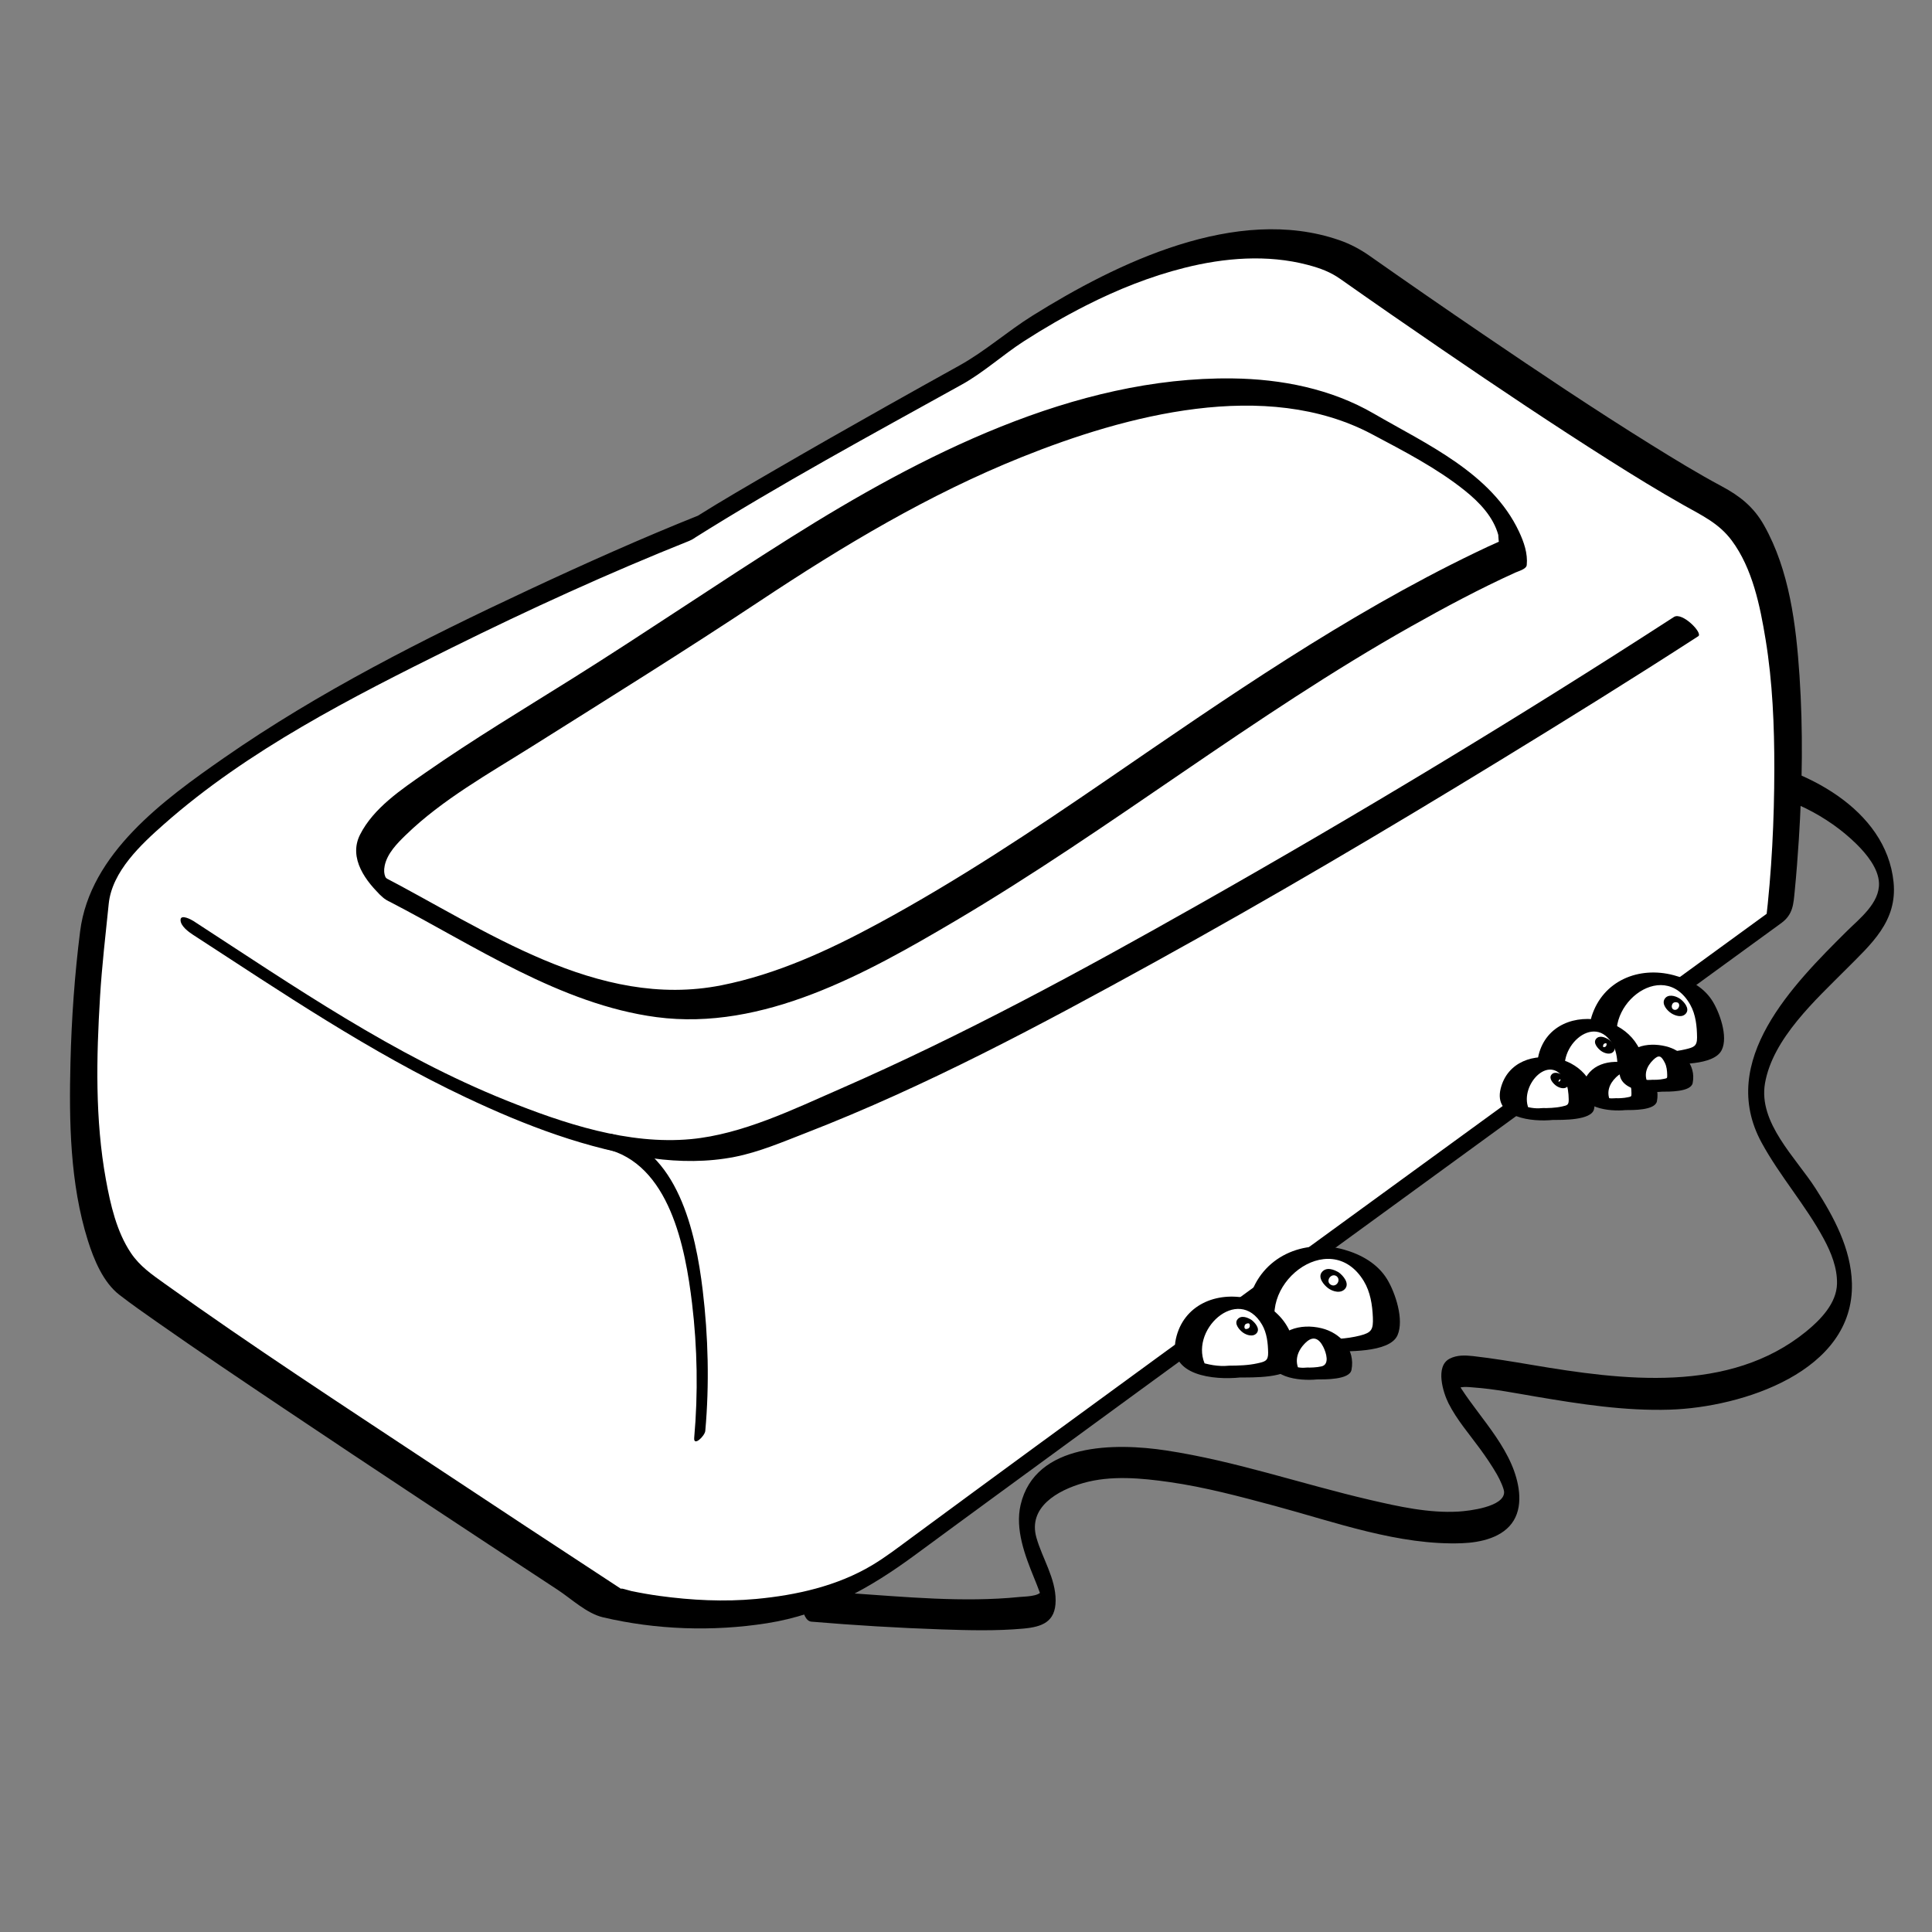 <?xml version="1.0" encoding="utf-8"?>
<!-- Generator: Adobe Illustrator 15.1.0, SVG Export Plug-In . SVG Version: 6.00 Build 0)  -->
<!DOCTYPE svg PUBLIC "-//W3C//DTD SVG 1.1//EN" "http://www.w3.org/Graphics/SVG/1.1/DTD/svg11.dtd">
<svg version="1.1" id="Layer_3" xmlns="http://www.w3.org/2000/svg" xmlns:xlink="http://www.w3.org/1999/xlink" x="0px" y="0px"
	 width="566.93px" height="566.93px" viewBox="0 0 566.93 566.93" enable-background="new 0 0 566.93 566.93" xml:space="preserve">
<rect x="0" y="0" width="566.93" height="566.93" fill="#808080" stroke="none"/>
<path d="M238.105,475.865c12.676,1.066,25.389,1.837,38.102,2.268c7.993,0.271,16.067,0.486,24.042-0.229
	c5.532-0.496,9.496-1.938,9.518-8.237c0.022-6.526-3.893-12.326-5.634-18.434c-2.555-8.957,6.218-13.906,13.73-16.047
	c8.137-2.317,17.092-1.457,25.336-0.28c10.441,1.49,20.703,4.248,30.873,6.98c17.635,4.737,36.448,11.66,54.961,10.959
	c5.455-0.207,12.151-1.66,15.17-6.699c2.935-4.899,1.429-11.648-0.705-16.527c-2.465-5.637-6.291-10.573-9.946-15.471
	c-1.596-2.138-3.189-4.277-4.646-6.513c-0.458-0.704-1.065-1.684-1.349-2.289c-0.818-1.752,0.395,1.544-0.534,2.55
	c1.184-1.282,4.009-0.856,5.514-0.748c6.038,0.432,12.071,1.649,18.032,2.655c13.086,2.209,26.188,4.276,39.503,3.847
	c21.064-0.681,54.083-11.148,53.357-37.113c-0.283-10.151-5.284-19.399-10.635-27.747c-5.841-9.114-16.887-19.317-14.865-30.931
	c2.282-13.108,14.854-24.444,23.738-33.378c7.418-7.459,15.142-14.122,13.985-25.624c-2.17-21.574-26.382-33.782-45.471-36.62
	c-24.67-3.667-48.6,7.16-70.252,17.52c-2.53,1.211-0.96,10.31,2.137,8.829c22.034-10.542,45.55-20.571,70.571-16.852
	c11.806,1.755,23.689,7.61,32.169,15.98c2.892,2.855,6.4,7.1,6.568,11.387c0.23,5.918-5.703,10.439-9.434,14.145
	c-15.699,15.598-38.072,38.019-25.029,62.019c5.357,9.857,12.929,18.36,18.264,28.27c2.173,4.036,3.978,8.504,3.882,13.148
	c-0.12,5.781-4.869,10.618-9.024,14.006c-22.613,18.438-53.998,14.306-80.508,9.827c-5.738-0.97-11.478-1.923-17.262-2.581
	c-2.344-0.267-4.738-0.345-6.881,0.763c-4.306,2.226-1.916,9.932-0.338,13.072c2.442,4.86,6.143,9.089,9.329,13.465
	c1.734,2.383,3.391,4.82,4.867,7.371c0.95,1.644,2.14,4.314,2.136,5.273c-0.019,4.306-10.295,5.497-13.388,5.678
	c-8.694,0.509-17.541-1.473-25.95-3.424c-20.012-4.643-39.522-11.429-59.884-14.516c-14.74-2.234-38.404-2.362-42.662,15.973
	c-1.67,7.186,1.307,14.934,3.975,21.479c0.561,1.374,1.115,2.748,1.616,4.146c0.702,1.96-0.114,1.019,0.525-0.304
	c-0.77,1.591-4.969,1.561-6.404,1.706c-16.456,1.672-33.551-0.021-49.998-1.132c-4.05-0.273-8.101-0.567-12.146-0.907
	C234.405,466.355,234.855,475.592,238.105,475.865L238.105,475.865z"/>
<g>
	<path fill="#FFFFFF" d="M203.771,154.926c0,0-174.444,69.621-176.008,114.21c0,0-11.734,84.482,10.169,106.386
		c18.774,14.863,140.807,94.653,140.807,94.653s49.282,13.298,82.919-11.733c33.638-25.032,260.493-190.089,260.493-190.089
		s12.515-104.822-17.993-120.467c-30.509-15.645-107.952-70.404-107.952-70.404s-36.765-25.814-113.427,32.073
		C224.891,141.628,203.771,154.926,203.771,154.926z"/>
	<path d="M205.282,151.134c-17,6.79-33.741,14.291-50.32,22.043c-30.701,14.357-61.363,29.835-89.239,49.223
		c-17.657,12.281-39.327,28.031-42.213,50.909c-1.607,12.734-2.512,25.577-2.831,38.406c-0.432,17.349-0.144,35.591,5.099,52.285
		c1.747,5.563,4.492,12.274,9.248,15.954c3.567,2.76,7.274,5.345,10.965,7.936c12.341,8.662,24.863,17.069,37.383,25.469
		c26.653,17.879,53.444,35.553,80.276,53.161c3.946,2.59,8.518,6.935,13.227,8.049c15.605,3.69,32.328,4.25,48.141,1.764
		c16.666-2.621,30.284-10.292,43.61-20.119c8.341-6.151,16.703-12.273,25.066-18.396c53.802-39.386,107.709-78.627,161.608-117.879
		c19.497-14.199,38.997-28.396,58.499-42.588c2.965-2.158,5.931-4.316,8.896-6.473c3.479-2.532,3.574-5.598,3.942-9.325
		c0.504-5.106,0.896-10.223,1.222-15.343c1.01-15.923,1.259-31.943,0.191-47.869c-1.001-14.945-2.948-31.003-10.44-44.252
		c-3.024-5.349-7.071-8.549-12.388-11.392c-7.042-3.766-13.866-7.946-20.646-12.159c-16.685-10.365-33.012-21.309-49.251-32.353
		c-11.151-7.583-22.245-15.25-33.276-23.003c-2.877-2.022-5.777-3.585-9.139-4.742c-30.096-10.36-65.109,6.689-89.968,22.213
		c-7.267,4.538-13.919,10.448-21.385,14.587c-7.311,4.053-14.609,8.13-21.895,12.228c-10.673,6.002-21.313,12.063-31.903,18.211
		c-7.874,4.571-15.776,9.127-23.484,13.976c-1.929,1.213-4.167,3.372-4.538,5.746c-0.371,2.381,2.388,1.512,3.525,0.797
		c25.683-16.153,52.488-30.67,79.008-45.371c6.347-3.518,12.076-8.761,18.215-12.714c5.88-3.786,11.952-7.298,18.188-10.463
		c9.211-4.674,18.888-8.545,28.913-11.065c11.739-2.951,24.296-3.967,36.11-0.868c3.785,0.993,6.724,2.11,9.661,4.18
		c9.921,6.991,19.905,13.894,29.924,20.744c16.199,11.076,32.506,22.008,49.089,32.501c7.16,4.53,14.383,8.971,21.763,13.136
		c5.344,3.016,10.286,5.292,14.039,10.341c6.088,8.189,8.316,19.211,9.93,29.062c2.049,12.512,2.57,25.291,2.557,37.951
		c-0.018,15.058-0.765,30.235-2.541,45.197c1.161-1.667,2.323-3.333,3.484-5c-36.194,26.334-72.378,52.683-108.555,79.042
		c-48.547,35.372-97.166,70.65-145.515,106.293c-3.807,2.807-7.541,5.693-11.606,8.126c-10.23,6.121-22.261,8.811-34.013,9.907
		c-9.437,0.881-18.984,0.398-28.36-0.882c-2.77-0.378-5.525-0.862-8.262-1.429c-0.685-0.141-3.889-1.195-2.827-0.501
		c-18.625-12.179-37.207-24.425-55.76-36.712c-26.3-17.419-52.795-34.66-78.442-53.036c-3.729-2.672-7.226-5.062-9.827-8.926
		c-4.224-6.275-6.018-14.209-7.354-21.537c-3.21-17.602-2.805-35.894-1.726-53.68c0.554-9.123,1.616-18.18,2.544-27.264
		c0.976-9.545,9.516-17.455,16.29-23.434c24.572-21.688,55.068-37.195,84.241-51.651c22.847-11.322,46.139-21.967,69.826-31.427
		c2.247-0.897,4.39-3.117,5.282-5.355C208.319,151.412,207.198,150.369,205.282,151.134z"/>
</g>
<path d="M491.196,181.049c-45.614,29.536-92.242,57.652-139.525,84.424c-34.256,19.396-69.015,38.267-105.112,54.042
	c-13.723,5.997-28.729,13.336-43.798,14.751c-18.396,1.728-37.329-4.59-54.147-11.336c-33.054-13.258-62.182-33.396-91.852-52.67
	c-0.538-0.349-3.731-2.11-3.782-0.342c-0.051,1.802,2.38,3.555,3.67,4.394c26.171,17.001,51.81,34.366,80.13,47.75
	c17.294,8.173,35.6,15.199,54.641,17.829c8.008,1.105,16.24,1.146,24.188-0.417c7.168-1.409,14.218-4.44,21.008-7.074
	c35.183-13.646,68.76-31.638,101.763-49.815c34.392-18.941,68.209-38.926,101.703-59.406c19.548-11.953,39.031-24.035,58.265-36.489
	C499.772,185.768,493.621,179.478,491.196,181.049L491.196,181.049z"/>
<path d="M206.962,419.877c1.219-13.663,0.873-27.681-0.761-41.282c-2.034-16.934-7.308-41.456-26.854-45.876
	c-1.526-0.345-3.778,3.906-1.911,4.328c19.082,4.314,23.687,29.159,25.643,45.442c1.559,12.981,1.791,26.383,0.628,39.419
	C203.466,424.617,206.828,421.382,206.962,419.877L206.962,419.877z"/>
<path d="M114.448,264.651c24.661,12.772,50.079,30.09,78.195,33.818c31.299,4.149,61.628-12.865,87.558-28.165
	c45.83-27.042,87.494-60.383,133.917-86.516c9.98-5.618,20.115-11.036,30.548-15.772c0.939-0.426,3.228-1.011,3.346-2.206
	c0.337-3.401-0.832-6.751-2.254-9.785c-8.058-17.195-27.162-25.68-42.603-34.646c-12.563-7.296-27.117-10.157-41.517-10.334
	c-46.369-0.572-91.554,22.722-129.749,46.761c-21.402,13.469-42.292,27.746-63.722,41.184c-14.539,9.117-29.299,17.967-43.38,27.789
	c-6.975,4.865-15.179,10.312-19.129,18.132c-3.52,6.967,1.766,13.871,6.702,18.436c0.804,0.743,4.167,2.881,4.721,0.718
	c0.574-2.242-1.969-4.651-3.384-5.96c0.609,0.563-0.774-0.974-0.381-0.466c-0.176-0.229-0.119-0.065-0.263-0.41
	c-0.32-0.765-0.46-1.814-0.166-3.215c0.76-3.615,3.675-6.554,6.224-9.027c10.708-10.394,24.45-18.05,36.992-25.942
	c22.395-14.095,44.858-28.063,66.909-42.696c24.448-16.223,49.516-31.262,76.816-42.223c30.53-12.257,71.635-23.269,102.8-6.697
	c9.293,4.941,19.003,9.93,27.238,16.541c4.327,3.474,8.34,7.71,9.806,13.039c-0.052-0.189,0.182,3.109,0.244,2.007
	c-0.058,1.023,1.599-0.792,0.395-0.271c-2.517,1.088-4.995,2.265-7.465,3.456c-38.189,18.417-72.938,42.552-107.802,66.455
	c-21.837,14.972-43.982,29.705-67.288,42.319c-14.49,7.842-29.815,14.925-46.066,18.149c-36.429,7.225-69.347-16.408-100.08-32.325
	c-1.97-1.02-3.108,0.455-2.434,2.318C110.068,261.586,112.176,263.474,114.448,264.651z"/>
<g>
	<path fill="#FFFFFF" d="M388.314,394.811c0,0,18.242-0.017,18.242-4.526c1.026-15.4-7.628-22.881-19.068-22.881
		s-22.147,14.374-15.4,25.228C380.57,395.75,388.314,394.811,388.314,394.811z"/>
	<path d="M389.973,396.541c4.7-0.018,17.783,0.574,20.111-4.718c2.002-4.547-0.632-12.461-3.021-16.403
		c-2.781-4.591-7.629-7.308-12.663-8.725c-11.83-3.331-24.258,2.015-27.742,14.304c-0.729,2.571-0.469,5.269,0.122,7.828
		c0.845,3.651,2.543,4.681,5.831,5.789C377.984,396.428,384.319,397.154,389.973,396.541c4.961-0.537-0.854-3.728-3.318-3.461
		c-4.516,0.489-9.022-0.389-13.288-1.827c0.813,0.531,1.626,1.063,2.438,1.594c-8.479-15.175,14.389-33.432,24.398-16.909
		c1.916,3.163,2.5,6.982,2.652,10.604c0.151,3.609-0.357,4.502-3.78,5.374c-3.985,1.016-8.32,1.148-12.421,1.164
		c-1.011,0.004-2.924,0.742-1.746,1.967C386.155,396.345,388.293,396.548,389.973,396.541z"/>
</g>
<path fill="none" stroke="#000000" stroke-miterlimit="10" d="M429.843,384.127"/>
<g>
	
		<ellipse transform="matrix(0.568 -0.823 0.823 0.568 -140.179 484.351)" fill="#FFFFFF" cx="391.321" cy="375.715" rx="2.151" ry="2.835"/>
	<path d="M392.168,374.461c1.516,1.132-0.095,3.52-1.695,2.507C388.866,375.95,390.578,373.45,392.168,374.461
		c0.305,0.193,1.146,0.735,1.476,0.28c0.313-0.432-0.425-1.121-0.728-1.313c-1.454-0.925-3.732-1.758-5.031-0.122
		c-1.273,1.604,0.63,3.79,1.84,4.695c1.375,1.03,3.792,1.684,5.031,0.12c1.272-1.605-0.627-3.788-1.84-4.693
		c-0.288-0.216-1.157-0.721-1.476-0.28C391.117,373.594,391.88,374.246,392.168,374.461z"/>
</g>
<g>
	<path fill="#FFFFFF" d="M362.286,402.478c0,0,13.556-0.013,13.556-3.364c0.763-11.445-5.668-17.004-14.17-17.004
		s-16.459,10.682-11.445,18.748C356.531,403.175,362.286,402.478,362.286,402.478z"/>
	<path d="M363.946,404.208c3.096-0.016,14.746,0.313,15.584-3.97c1.805-9.223-4.468-17.184-13.171-19.188
		c-9.365-2.158-19.137,1.827-21.319,11.895C342.692,403.77,356.319,405.005,363.946,404.208c4.963-0.519-0.856-3.719-3.318-3.461
		c-3.12,0.326-6.166-0.295-9.121-1.268c0.813,0.531,1.626,1.063,2.438,1.594c-5.617-10.432,9.427-24.367,16.404-12.343
		c1.425,2.456,1.726,5.42,1.776,8.189c0.044,2.461-0.941,2.645-3.155,3.141c-2.692,0.602-5.589,0.673-8.343,0.687
		c-1.01,0.005-2.925,0.741-1.746,1.967C360.127,404.011,362.266,404.217,363.946,404.208z"/>
</g>
<g>
	
		<ellipse transform="matrix(0.568 -0.823 0.823 0.568 -162.173 469.436)" fill="#FFFFFF" cx="365.964" cy="389.158" rx="1.599" ry="2.107"/>
	<path d="M366.497,388.359c0.361,0.271,0.302,0.858,0.1,1.198c-0.228,0.383-0.977,0.521-1.167,0.4
		c-0.379-0.24-0.288-0.882-0.1-1.199C365.559,388.375,366.305,388.237,366.497,388.359c0.305,0.194,1.146,0.735,1.476,0.28
		c0.313-0.432-0.425-1.121-0.728-1.313c-1.168-0.743-3.058-1.5-4.118-0.161c-1.037,1.309,0.583,3.099,1.555,3.826
		c1.105,0.828,3.103,1.439,4.118,0.16c1.038-1.307-0.585-3.1-1.555-3.825c-0.288-0.216-1.157-0.721-1.476-0.28
		C365.447,387.491,366.209,388.143,366.497,388.359z"/>
</g>
<g>
	<path fill="#FFFFFF" d="M384.794,403.053c0,0,8.064-0.008,8.064-2.002c0.453-6.809-3.373-10.116-8.431-10.116
		c-5.057,0-9.791,6.355-6.809,11.154C381.37,403.468,384.794,403.053,384.794,403.053z"/>
	<path d="M386.453,404.783c2.165-0.011,9.553,0.154,10.129-2.792c1.184-6.052-3.247-10.885-8.791-12.231
		c-6.15-1.493-13.04,0.341-14.749,7.135C371.179,404.303,381.402,405.303,386.453,404.783c0.956-0.098,2.975-0.689,1.746-1.967
		c-1.166-1.214-3.458-1.659-5.064-1.494c-1.473,0.151-2.837-0.155-4.236-0.611c0.813,0.531,1.626,1.063,2.438,1.594
		c-1.629-3.048-0.594-5.999,1.783-8.3c2.204-2.134,3.916-1.253,5.16,1.181c0.917,1.796,1.948,5.225-0.51,5.775
		c-1.494,0.334-3.108,0.354-4.636,0.361c-1.01,0.005-2.925,0.741-1.746,1.967C382.635,404.586,384.775,404.792,386.453,404.783z"/>
</g>
<g>
	<path fill="#FFFFFF" d="M486.061,310.543c0,0,15.637-0.014,15.637-3.88c0.88-13.202-6.537-19.614-16.346-19.614
		c-9.807,0-18.984,12.321-13.201,21.625C479.422,311.349,486.061,310.543,486.061,310.543z"/>
	<path d="M487.721,312.274c4.301-0.019,15.12,0.479,17.47-4.086c2.048-3.979-0.674-11.443-2.93-14.823
		c-2.555-3.829-6.783-6.047-11.129-7.199c-10.245-2.715-20.755,1.585-24.086,12.099c-0.811,2.56-0.485,5.292,0.244,7.814
		c0.881,3.047,2.601,3.647,5.382,4.572C477.335,312.2,482.823,312.793,487.721,312.274c4.961-0.526-0.856-3.723-3.32-3.461
		c-3.742,0.396-7.429-0.339-10.971-1.517c0.813,0.531,1.626,1.063,2.438,1.594c-6.985-12.733,11.968-28.498,20.111-14.079
		c1.641,2.906,1.982,6.366,2.007,9.632c0.02,2.592-1.01,2.893-3.378,3.464c-3.284,0.792-6.837,0.892-10.208,0.906
		c-1.01,0.004-2.923,0.741-1.745,1.967C483.902,312.076,486.04,312.281,487.721,312.274z"/>
</g>
<g>
	
		<ellipse transform="matrix(0.568 -0.823 0.823 0.568 -30.584 532.078)" fill="#FFFFFF" cx="491.656" cy="295.178" rx="1.844" ry="2.431"/>
	<path d="M492.329,294.178c1.106,0.829-0.18,2.741-1.347,2.001c-0.519-0.329-0.503-1.118-0.227-1.584
		c0.409-0.688,1.31-0.583,1.88-0.224c0.262,0.166,1.174,0.492,1.229-0.079c0.057-0.595-0.676-1.077-1.095-1.341
		c-1.237-0.781-3.398-1.328-4.314,0.212c-0.917,1.541,0.8,3.429,1.988,4.183c1.248,0.791,3.229,1.378,4.313,0.01
		c1.142-1.44-0.603-3.404-1.681-4.211c-0.288-0.216-1.157-0.721-1.476-0.28C491.279,293.311,492.041,293.963,492.329,294.178z"/>
</g>
<g>
	<path fill="#FFFFFF" d="M466.767,318.121c0,0,11.621-0.011,11.621-2.885c0.654-9.811-4.858-14.575-12.146-14.575
		c-7.29,0-14.11,9.156-9.812,16.07C461.833,318.719,466.767,318.121,466.767,318.121z"/>
	<path d="M468.426,319.852c2.77-0.014,12.917,0.259,13.662-3.555c1.588-8.116-4.011-14.887-11.565-16.721
		c-8.195-1.99-16.821,1.205-19.024,9.966C449.039,319.322,461.635,320.55,468.426,319.852c4.964-0.51-0.857-3.714-3.318-3.461
		c-2.543,0.261-4.987-0.252-7.398-1.037c0.813,0.531,1.626,1.063,2.438,1.594c-4.654-8.705,7.84-20.72,13.283-10.066
		c0.99,1.938,1.185,4.188,1.231,6.319c0.047,2.082-0.639,2.197-2.518,2.618c-2.271,0.508-4.716,0.561-7.037,0.572
		c-1.01,0.005-2.925,0.741-1.746,1.967C464.608,319.655,466.746,319.861,468.426,319.852z"/>
</g>
<g>
	<path fill="#FFFFFF" d="M475.321,324.019c0,0,7.163-0.006,7.163-1.777c0.403-6.048-2.996-8.985-7.488-8.985
		s-8.695,5.645-6.046,9.907C472.28,324.388,475.321,324.019,475.321,324.019z"/>
	<path d="M476.981,325.749c2.009-0.01,8.7,0.127,9.232-2.598c1.081-5.526-3.055-9.871-8.088-11.093
		c-5.624-1.366-12.084,0.128-13.664,6.416C462.75,325.281,472.367,326.225,476.981,325.749c0.955-0.099,2.974-0.689,1.745-1.967
		c-1.166-1.214-3.458-1.66-5.065-1.494c-1.201,0.124-2.286-0.13-3.432-0.503c0.813,0.531,1.626,1.063,2.438,1.594
		c-1.431-2.678-0.522-5.255,1.565-7.276c1.787-1.73,2.69-1.205,3.769,0.905c0.587,1.146,0.709,2.459,0.737,3.722
		c0.024,1.105-0.049,1.027-1.05,1.251c-1.298,0.29-2.702,0.301-4.028,0.308c-1.009,0.005-2.924,0.741-1.745,1.967
		C473.161,325.552,475.3,325.758,476.981,325.749z"/>
</g>
<g>
	
		<ellipse transform="matrix(0.568 -0.823 0.823 0.568 -48.848 520.418)" fill="#FFFFFF" cx="470.925" cy="306.703" rx="1.37" ry="1.806"/>
	<path d="M471.328,306.092c0.227,0.17,0.094,0.65-0.019,0.84c-0.103,0.171-0.301,0.293-0.495,0.33
		c-0.166,0.032-0.563-0.118-0.293,0.053c-0.235-0.149-0.085-0.668,0.019-0.842c0.103-0.171,0.301-0.293,0.495-0.33
		C471.203,306.111,471.596,306.263,471.328,306.092c0.305,0.194,1.146,0.735,1.476,0.28c0.313-0.432-0.425-1.121-0.728-1.313
		c-1.047-0.667-2.778-1.394-3.739-0.18c-0.94,1.187,0.563,2.814,1.437,3.469c0.991,0.743,2.819,1.339,3.739,0.178
		c0.94-1.186-0.563-2.814-1.437-3.467c-0.288-0.216-1.157-0.721-1.476-0.28C470.278,305.225,471.04,305.877,471.328,306.092z"/>
</g>
<g>
	<path fill="#FFFFFF" d="M454.043,326.905c0,0,10.015-0.01,10.015-2.486c0.563-8.455-4.188-12.561-10.468-12.561
		c-6.281,0-12.159,7.892-8.455,13.851C449.79,327.42,454.043,326.905,454.043,326.905z"/>
	<path d="M455.703,328.635c2.496-0.013,11.396,0.212,12.065-3.211c1.405-7.185-3.665-13.078-10.313-14.692
		c-7.275-1.767-15.112,0.811-17.093,8.688C438.173,328.129,449.698,329.253,455.703,328.635c0.955-0.099,2.973-0.689,1.745-1.967
		c-1.166-1.214-3.458-1.659-5.065-1.494c-2.058,0.212-4.016-0.208-5.969-0.844c0.813,0.531,1.626,1.063,2.438,1.594
		c-3.674-6.874,5.926-17.528,10.419-8.736c0.844,1.652,1.013,3.565,1.054,5.383c0.039,1.727-0.427,1.776-1.989,2.126
		c-1.92,0.43-3.989,0.468-5.953,0.478c-1.009,0.005-2.924,0.741-1.745,1.967C451.883,328.438,454.024,328.644,455.703,328.635z"/>
</g>
<g>
	
		<ellipse transform="matrix(0.568 -0.823 0.823 0.568 -63.234 513.676)" fill="#FFFFFF" cx="457.626" cy="317.065" rx="1.181" ry="1.557"/>
	<path d="M457.922,316.61c-0.095-0.07-0.067-0.076-0.021,0.091c0.044,0.158-0.018,0.319-0.096,0.452
		c-0.078,0.131-0.23,0.234-0.38,0.263c-0.203,0.039-0.455-0.123-0.097,0.104c0.094,0.059,0.073,0.092,0.021-0.092
		c-0.044-0.158,0.018-0.318,0.097-0.451c0.078-0.131,0.23-0.235,0.38-0.264C458.033,316.673,458.278,316.837,457.922,316.61
		c0.304,0.194,1.146,0.735,1.476,0.28c0.313-0.432-0.425-1.12-0.728-1.313c-0.948-0.606-2.546-1.303-3.426-0.193
		c-0.859,1.083,0.546,2.578,1.337,3.17c0.898,0.673,2.584,1.257,3.428,0.193c0.859-1.083-0.548-2.58-1.339-3.17
		c-0.288-0.216-1.157-0.721-1.476-0.28C456.871,315.742,457.634,316.395,457.922,316.61z"/>
</g>
<g>
	<path fill="#FFFFFF" d="M486.061,318.614c0,0,6.912-0.007,6.912-1.716c0.391-5.836-2.891-8.672-7.225-8.672
		c-4.336,0-8.395,5.447-5.838,9.562C483.125,318.97,486.061,318.614,486.061,318.614z"/>
	<path d="M487.721,320.344c1.966-0.01,8.463,0.117,8.983-2.545c1.053-5.38-3.001-9.589-7.892-10.776
		c-5.478-1.331-11.819,0.07-13.365,6.216C473.777,319.878,483.23,320.807,487.721,320.344c0.955-0.099,2.974-0.689,1.745-1.967
		c-1.165-1.214-3.458-1.66-5.065-1.494c-1.127,0.116-2.135-0.123-3.211-0.474c0.813,0.531,1.626,1.063,2.438,1.594
		c-1.376-2.575-0.501-5.049,1.507-6.992c1.674-1.619,2.349-1.197,3.384,0.828c0.563,1.103,0.682,2.362,0.708,3.576
		c0.023,1.053-0.015,0.961-0.968,1.175c-1.242,0.277-2.588,0.286-3.858,0.293c-1.009,0.005-2.924,0.741-1.745,1.967
		C483.901,320.147,486.041,320.353,487.721,320.344z"/>
</g>
</svg>
